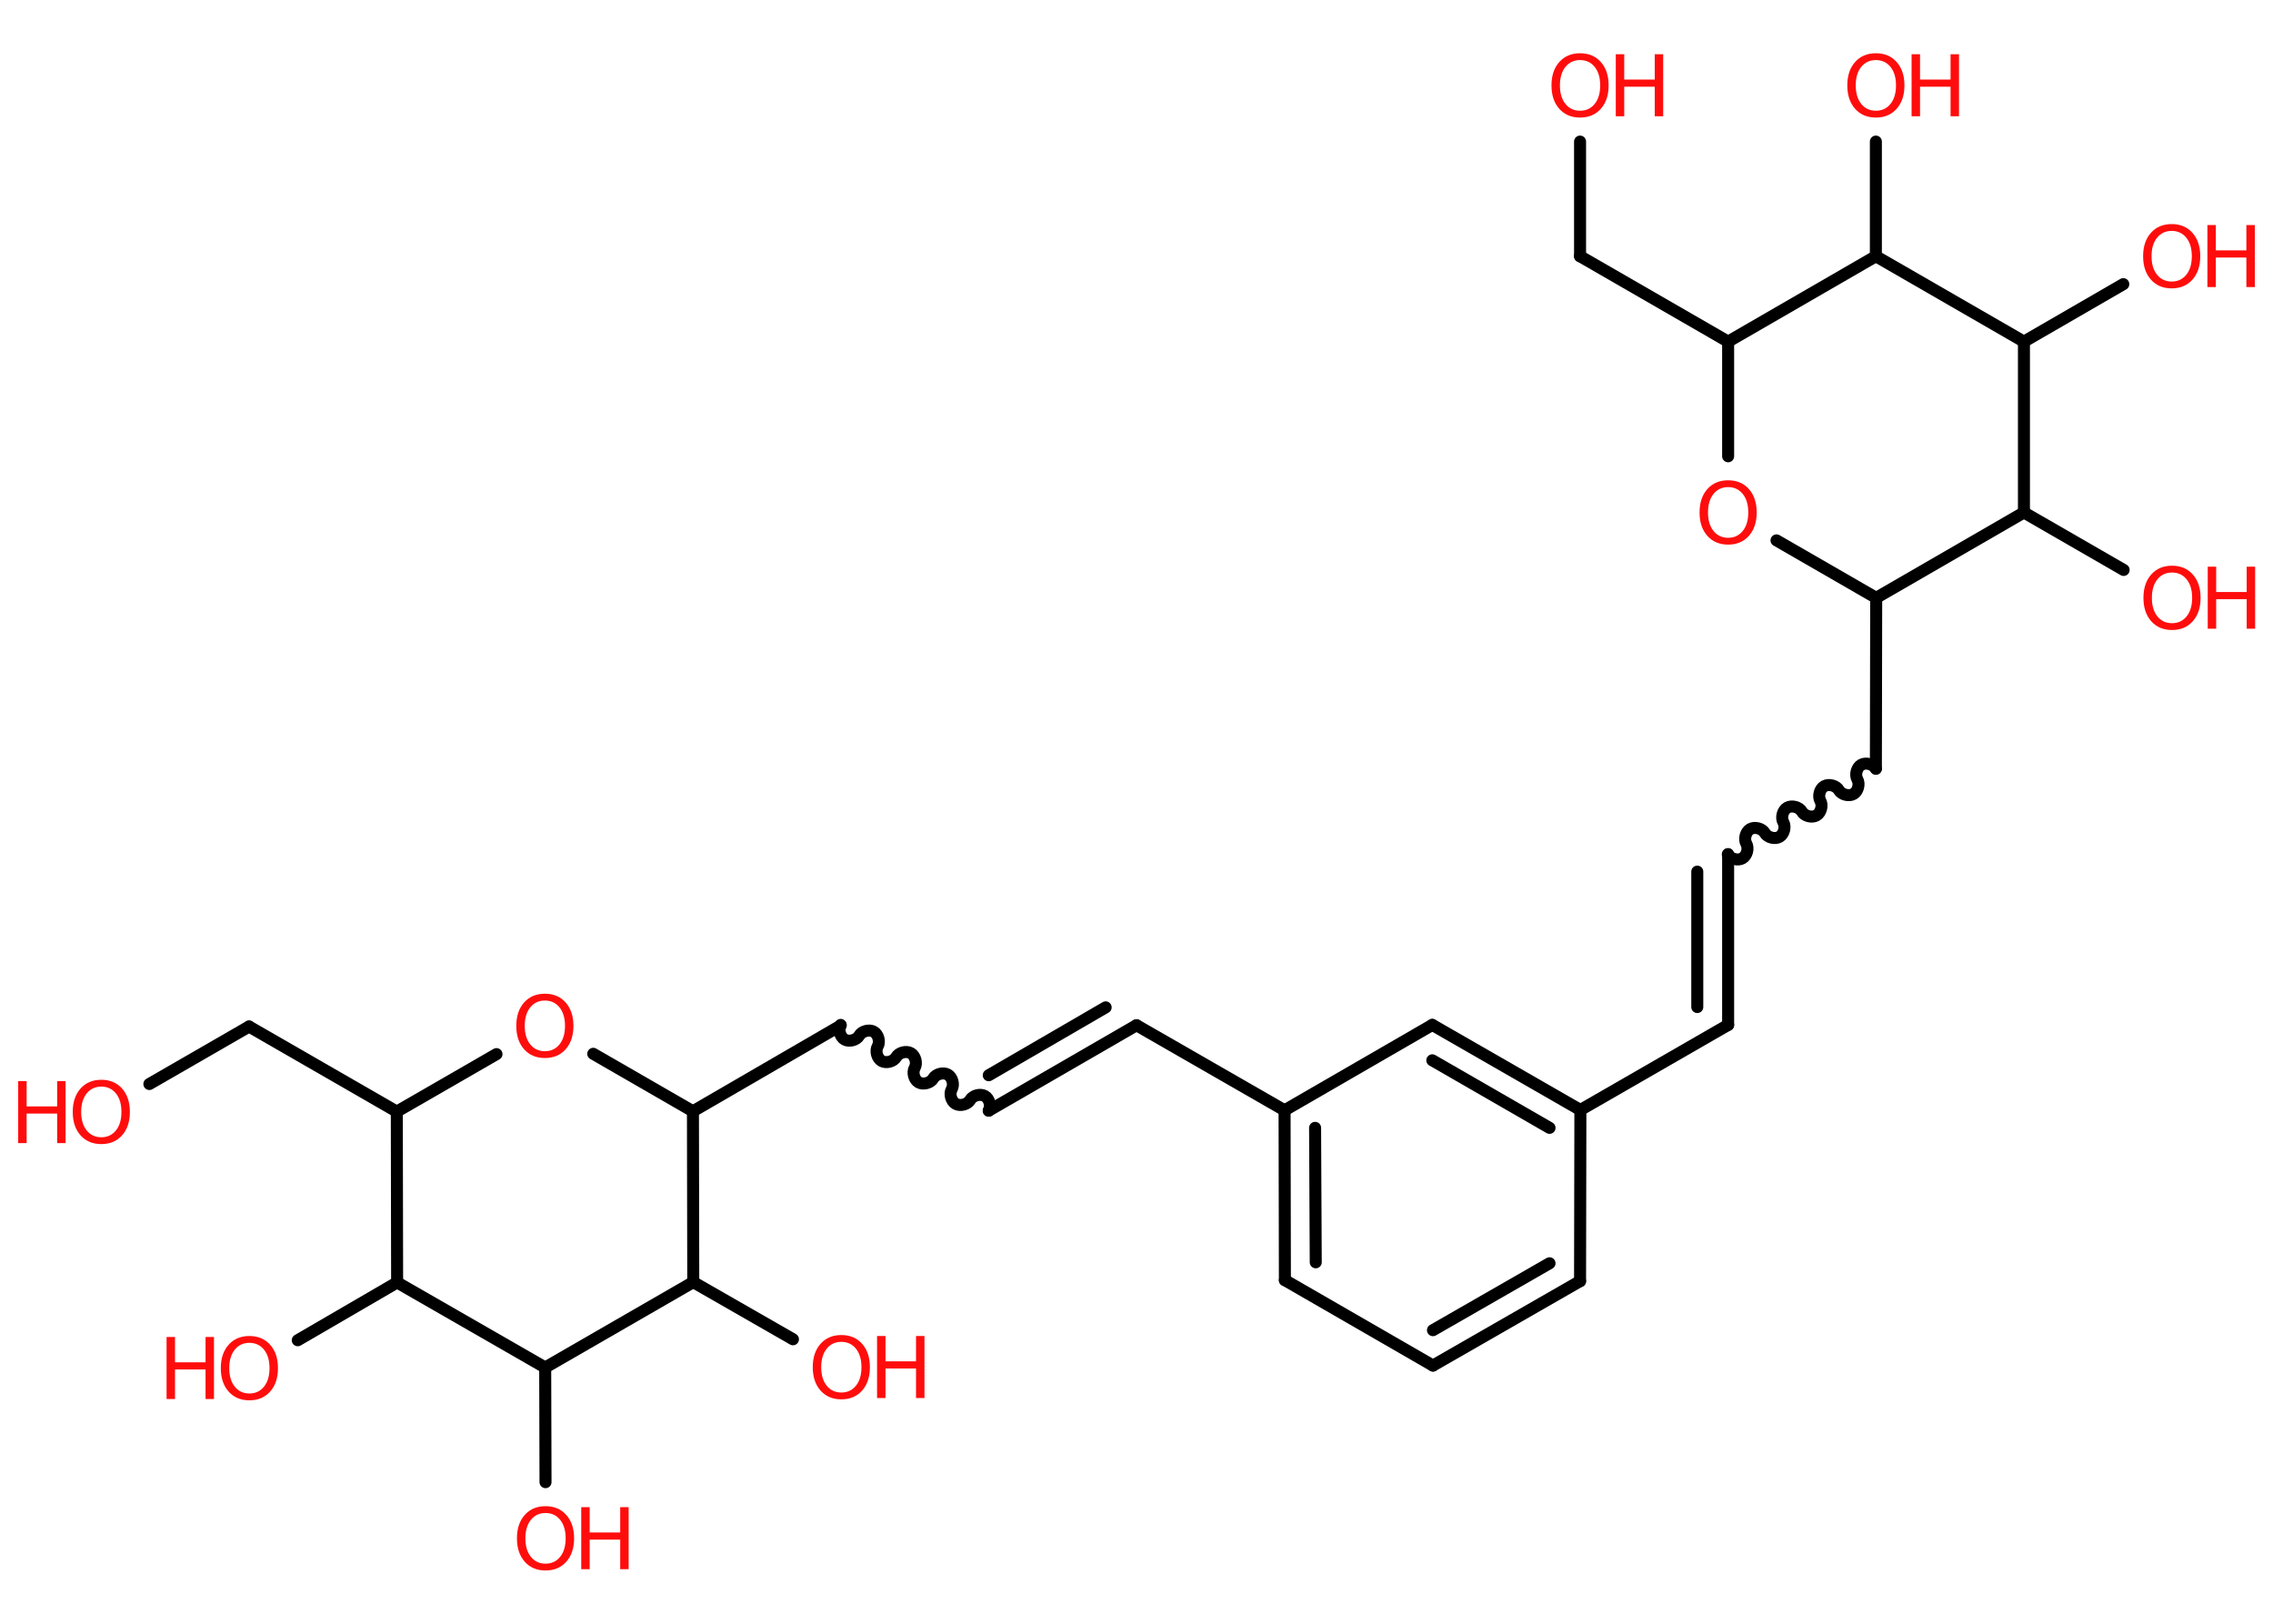 <?xml version='1.0' encoding='UTF-8'?>
<!DOCTYPE svg PUBLIC "-//W3C//DTD SVG 1.1//EN" "http://www.w3.org/Graphics/SVG/1.1/DTD/svg11.dtd">
<svg version='1.2' xmlns='http://www.w3.org/2000/svg' xmlns:xlink='http://www.w3.org/1999/xlink' width='70.0mm' height='50.0mm' viewBox='0 0 70.0 50.0'>
  <desc>Generated by the Chemistry Development Kit (http://github.com/cdk)</desc>
  <g stroke-linecap='round' stroke-linejoin='round' stroke='#000000' stroke-width='.37' fill='#FF0D0D'>
    <rect x='.0' y='.0' width='70.0' height='50.0' fill='#FFFFFF' stroke='none'/>
    <g id='mol1' class='mol'>
      <line id='mol1bnd1' class='bond' x1='4.6' y1='33.38' x2='7.67' y2='31.61'/>
      <line id='mol1bnd2' class='bond' x1='7.67' y1='31.61' x2='12.22' y2='34.23'/>
      <line id='mol1bnd3' class='bond' x1='12.22' y1='34.23' x2='15.29' y2='32.46'/>
      <line id='mol1bnd4' class='bond' x1='18.27' y1='32.45' x2='21.34' y2='34.22'/>
      <line id='mol1bnd5' class='bond' x1='21.34' y1='34.22' x2='25.89' y2='31.58'/>
      <path id='mol1bnd6' class='bond' d='M30.45 34.2c.08 -.14 .02 -.37 -.12 -.45c-.14 -.08 -.37 -.02 -.45 .12c-.08 .14 -.31 .2 -.45 .12c-.14 -.08 -.2 -.31 -.12 -.45c.08 -.14 .02 -.37 -.12 -.45c-.14 -.08 -.37 -.02 -.45 .12c-.08 .14 -.31 .2 -.45 .12c-.14 -.08 -.2 -.31 -.12 -.45c.08 -.14 .02 -.37 -.12 -.45c-.14 -.08 -.37 -.02 -.45 .12c-.08 .14 -.31 .2 -.45 .12c-.14 -.08 -.2 -.31 -.12 -.45c.08 -.14 .02 -.37 -.12 -.45c-.14 -.08 -.37 -.02 -.45 .12c-.08 .14 -.31 .2 -.45 .12c-.14 -.08 -.2 -.31 -.12 -.45' fill='none' stroke='#000000' stroke-width='.37'/>
      <g id='mol1bnd7' class='bond'>
        <line x1='30.45' y1='34.2' x2='35.0' y2='31.57'/>
        <line x1='30.45' y1='33.11' x2='34.05' y2='31.02'/>
      </g>
      <line id='mol1bnd8' class='bond' x1='35.0' y1='31.57' x2='39.56' y2='34.19'/>
      <g id='mol1bnd9' class='bond'>
        <line x1='39.56' y1='34.19' x2='39.57' y2='39.42'/>
        <line x1='40.5' y1='34.73' x2='40.52' y2='38.87'/>
      </g>
      <line id='mol1bnd10' class='bond' x1='39.57' y1='39.42' x2='44.13' y2='42.05'/>
      <g id='mol1bnd11' class='bond'>
        <line x1='44.13' y1='42.05' x2='48.66' y2='39.45'/>
        <line x1='44.13' y1='40.96' x2='47.72' y2='38.9'/>
      </g>
      <line id='mol1bnd12' class='bond' x1='48.66' y1='39.45' x2='48.67' y2='34.18'/>
      <line id='mol1bnd13' class='bond' x1='48.67' y1='34.18' x2='53.22' y2='31.56'/>
      <g id='mol1bnd14' class='bond'>
        <line x1='53.22' y1='31.56' x2='53.22' y2='26.3'/>
        <line x1='52.27' y1='31.01' x2='52.27' y2='26.84'/>
      </g>
      <path id='mol1bnd15' class='bond' d='M57.77 23.67c-.08 -.14 -.31 -.2 -.45 -.12c-.14 .08 -.2 .31 -.12 .45c.08 .14 .02 .37 -.12 .45c-.14 .08 -.37 .02 -.45 -.12c-.08 -.14 -.31 -.2 -.45 -.12c-.14 .08 -.2 .31 -.12 .45c.08 .14 .02 .37 -.12 .45c-.14 .08 -.37 .02 -.45 -.12c-.08 -.14 -.31 -.2 -.45 -.12c-.14 .08 -.2 .31 -.12 .45c.08 .14 .02 .37 -.12 .45c-.14 .08 -.37 .02 -.45 -.12c-.08 -.14 -.31 -.2 -.45 -.12c-.14 .08 -.2 .31 -.12 .45c.08 .14 .02 .37 -.12 .45c-.14 .08 -.37 .02 -.45 -.12' fill='none' stroke='#000000' stroke-width='.37'/>
      <line id='mol1bnd16' class='bond' x1='57.77' y1='23.67' x2='57.78' y2='18.41'/>
      <line id='mol1bnd17' class='bond' x1='57.78' y1='18.41' x2='54.71' y2='16.64'/>
      <line id='mol1bnd18' class='bond' x1='53.22' y1='14.05' x2='53.22' y2='10.52'/>
      <line id='mol1bnd19' class='bond' x1='53.22' y1='10.52' x2='48.66' y2='7.89'/>
      <line id='mol1bnd20' class='bond' x1='48.66' y1='7.89' x2='48.66' y2='4.36'/>
      <line id='mol1bnd21' class='bond' x1='53.22' y1='10.52' x2='57.77' y2='7.89'/>
      <line id='mol1bnd22' class='bond' x1='57.77' y1='7.89' x2='57.77' y2='4.36'/>
      <line id='mol1bnd23' class='bond' x1='57.77' y1='7.89' x2='62.33' y2='10.52'/>
      <line id='mol1bnd24' class='bond' x1='62.33' y1='10.52' x2='65.39' y2='8.75'/>
      <line id='mol1bnd25' class='bond' x1='62.33' y1='10.52' x2='62.33' y2='15.78'/>
      <line id='mol1bnd26' class='bond' x1='57.78' y1='18.41' x2='62.33' y2='15.78'/>
      <line id='mol1bnd27' class='bond' x1='62.33' y1='15.78' x2='65.4' y2='17.55'/>
      <g id='mol1bnd28' class='bond'>
        <line x1='48.67' y1='34.18' x2='44.11' y2='31.56'/>
        <line x1='47.72' y1='34.73' x2='44.11' y2='32.65'/>
      </g>
      <line id='mol1bnd29' class='bond' x1='39.56' y1='34.19' x2='44.11' y2='31.56'/>
      <line id='mol1bnd30' class='bond' x1='21.34' y1='34.22' x2='21.35' y2='39.48'/>
      <line id='mol1bnd31' class='bond' x1='21.35' y1='39.48' x2='24.42' y2='41.24'/>
      <line id='mol1bnd32' class='bond' x1='21.35' y1='39.48' x2='16.79' y2='42.11'/>
      <line id='mol1bnd33' class='bond' x1='16.79' y1='42.11' x2='16.8' y2='45.64'/>
      <line id='mol1bnd34' class='bond' x1='16.79' y1='42.11' x2='12.23' y2='39.49'/>
      <line id='mol1bnd35' class='bond' x1='12.22' y1='34.23' x2='12.23' y2='39.49'/>
      <line id='mol1bnd36' class='bond' x1='12.23' y1='39.49' x2='9.17' y2='41.27'/>
      <g id='mol1atm1' class='atom'>
        <path d='M3.12 33.46q-.28 .0 -.45 .21q-.17 .21 -.17 .57q.0 .36 .17 .57q.17 .21 .45 .21q.28 .0 .45 -.21q.17 -.21 .17 -.57q.0 -.36 -.17 -.57q-.17 -.21 -.45 -.21zM3.12 33.25q.4 .0 .64 .27q.24 .27 .24 .72q.0 .45 -.24 .72q-.24 .27 -.64 .27q-.4 .0 -.64 -.27q-.24 -.27 -.24 -.72q.0 -.45 .24 -.72q.24 -.27 .64 -.27z' stroke='none'/>
        <path d='M.56 33.29h.26v.78h.94v-.78h.26v1.91h-.26v-.91h-.94v.91h-.26v-1.91z' stroke='none'/>
      </g>
      <path id='mol1atm4' class='atom' d='M16.78 30.81q-.28 .0 -.45 .21q-.17 .21 -.17 .57q.0 .36 .17 .57q.17 .21 .45 .21q.28 .0 .45 -.21q.17 -.21 .17 -.57q.0 -.36 -.17 -.57q-.17 -.21 -.45 -.21zM16.78 30.6q.4 .0 .64 .27q.24 .27 .24 .72q.0 .45 -.24 .72q-.24 .27 -.64 .27q-.4 .0 -.64 -.27q-.24 -.27 -.24 -.72q.0 -.45 .24 -.72q.24 -.27 .64 -.27z' stroke='none'/>
      <path id='mol1atm18' class='atom' d='M53.22 15.0q-.28 .0 -.45 .21q-.17 .21 -.17 .57q.0 .36 .17 .57q.17 .21 .45 .21q.28 .0 .45 -.21q.17 -.21 .17 -.57q.0 -.36 -.17 -.57q-.17 -.21 -.45 -.21zM53.22 14.79q.4 .0 .64 .27q.24 .27 .24 .72q.0 .45 -.24 .72q-.24 .27 -.64 .27q-.4 .0 -.64 -.27q-.24 -.27 -.24 -.72q.0 -.45 .24 -.72q.24 -.27 .64 -.27z' stroke='none'/>
      <g id='mol1atm21' class='atom'>
        <path d='M48.66 1.85q-.28 .0 -.45 .21q-.17 .21 -.17 .57q.0 .36 .17 .57q.17 .21 .45 .21q.28 .0 .45 -.21q.17 -.21 .17 -.57q.0 -.36 -.17 -.57q-.17 -.21 -.45 -.21zM48.66 1.64q.4 .0 .64 .27q.24 .27 .24 .72q.0 .45 -.24 .72q-.24 .27 -.64 .27q-.4 .0 -.64 -.27q-.24 -.27 -.24 -.72q.0 -.45 .24 -.72q.24 -.27 .64 -.27z' stroke='none'/>
        <path d='M49.76 1.67h.26v.78h.94v-.78h.26v1.91h-.26v-.91h-.94v.91h-.26v-1.91z' stroke='none'/>
      </g>
      <g id='mol1atm23' class='atom'>
        <path d='M57.77 1.85q-.28 .0 -.45 .21q-.17 .21 -.17 .57q.0 .36 .17 .57q.17 .21 .45 .21q.28 .0 .45 -.21q.17 -.21 .17 -.57q.0 -.36 -.17 -.57q-.17 -.21 -.45 -.21zM57.77 1.64q.4 .0 .64 .27q.24 .27 .24 .72q.0 .45 -.24 .72q-.24 .27 -.64 .27q-.4 .0 -.64 -.27q-.24 -.27 -.24 -.72q.0 -.45 .24 -.72q.24 -.27 .64 -.27z' stroke='none'/>
        <path d='M58.87 1.67h.26v.78h.94v-.78h.26v1.91h-.26v-.91h-.94v.91h-.26v-1.91z' stroke='none'/>
      </g>
      <g id='mol1atm25' class='atom'>
        <path d='M66.88 7.11q-.28 .0 -.45 .21q-.17 .21 -.17 .57q.0 .36 .17 .57q.17 .21 .45 .21q.28 .0 .45 -.21q.17 -.21 .17 -.57q.0 -.36 -.17 -.57q-.17 -.21 -.45 -.21zM66.88 6.9q.4 .0 .64 .27q.24 .27 .24 .72q.0 .45 -.24 .72q-.24 .27 -.64 .27q-.4 .0 -.64 -.27q-.24 -.27 -.24 -.72q.0 -.45 .24 -.72q.24 -.27 .64 -.27z' stroke='none'/>
        <path d='M67.98 6.93h.26v.78h.94v-.78h.26v1.91h-.26v-.91h-.94v.91h-.26v-1.91z' stroke='none'/>
      </g>
      <g id='mol1atm27' class='atom'>
        <path d='M66.89 17.63q-.28 .0 -.45 .21q-.17 .21 -.17 .57q.0 .36 .17 .57q.17 .21 .45 .21q.28 .0 .45 -.21q.17 -.21 .17 -.57q.0 -.36 -.17 -.57q-.17 -.21 -.45 -.21zM66.89 17.42q.4 .0 .64 .27q.24 .27 .24 .72q.0 .45 -.24 .72q-.24 .27 -.64 .27q-.4 .0 -.64 -.27q-.24 -.27 -.24 -.72q.0 -.45 .24 -.72q.24 -.27 .64 -.27z' stroke='none'/>
        <path d='M67.99 17.45h.26v.78h.94v-.78h.26v1.91h-.26v-.91h-.94v.91h-.26v-1.91z' stroke='none'/>
      </g>
      <g id='mol1atm30' class='atom'>
        <path d='M25.91 41.32q-.28 .0 -.45 .21q-.17 .21 -.17 .57q.0 .36 .17 .57q.17 .21 .45 .21q.28 .0 .45 -.21q.17 -.21 .17 -.57q.0 -.36 -.17 -.57q-.17 -.21 -.45 -.21zM25.91 41.11q.4 .0 .64 .27q.24 .27 .24 .72q.0 .45 -.24 .72q-.24 .27 -.64 .27q-.4 .0 -.64 -.27q-.24 -.27 -.24 -.72q.0 -.45 .24 -.72q.24 -.27 .64 -.27z' stroke='none'/>
        <path d='M27.01 41.14h.26v.78h.94v-.78h.26v1.91h-.26v-.91h-.94v.91h-.26v-1.91z' stroke='none'/>
      </g>
      <g id='mol1atm32' class='atom'>
        <path d='M16.8 46.59q-.28 .0 -.45 .21q-.17 .21 -.17 .57q.0 .36 .17 .57q.17 .21 .45 .21q.28 .0 .45 -.21q.17 -.21 .17 -.57q.0 -.36 -.17 -.57q-.17 -.21 -.45 -.21zM16.8 46.38q.4 .0 .64 .27q.24 .27 .24 .72q.0 .45 -.24 .72q-.24 .27 -.64 .27q-.4 .0 -.64 -.27q-.24 -.27 -.24 -.72q.0 -.45 .24 -.72q.24 -.27 .64 -.27z' stroke='none'/>
        <path d='M17.9 46.41h.26v.78h.94v-.78h.26v1.91h-.26v-.91h-.94v.91h-.26v-1.91z' stroke='none'/>
      </g>
      <g id='mol1atm34' class='atom'>
        <path d='M7.68 41.35q-.28 .0 -.45 .21q-.17 .21 -.17 .57q.0 .36 .17 .57q.17 .21 .45 .21q.28 .0 .45 -.21q.17 -.21 .17 -.57q.0 -.36 -.17 -.57q-.17 -.21 -.45 -.21zM7.68 41.14q.4 .0 .64 .27q.24 .27 .24 .72q.0 .45 -.24 .72q-.24 .27 -.64 .27q-.4 .0 -.64 -.27q-.24 -.27 -.24 -.72q.0 -.45 .24 -.72q.24 -.27 .64 -.27z' stroke='none'/>
        <path d='M5.13 41.17h.26v.78h.94v-.78h.26v1.91h-.26v-.91h-.94v.91h-.26v-1.91z' stroke='none'/>
      </g>
    </g>
  </g>
</svg>
